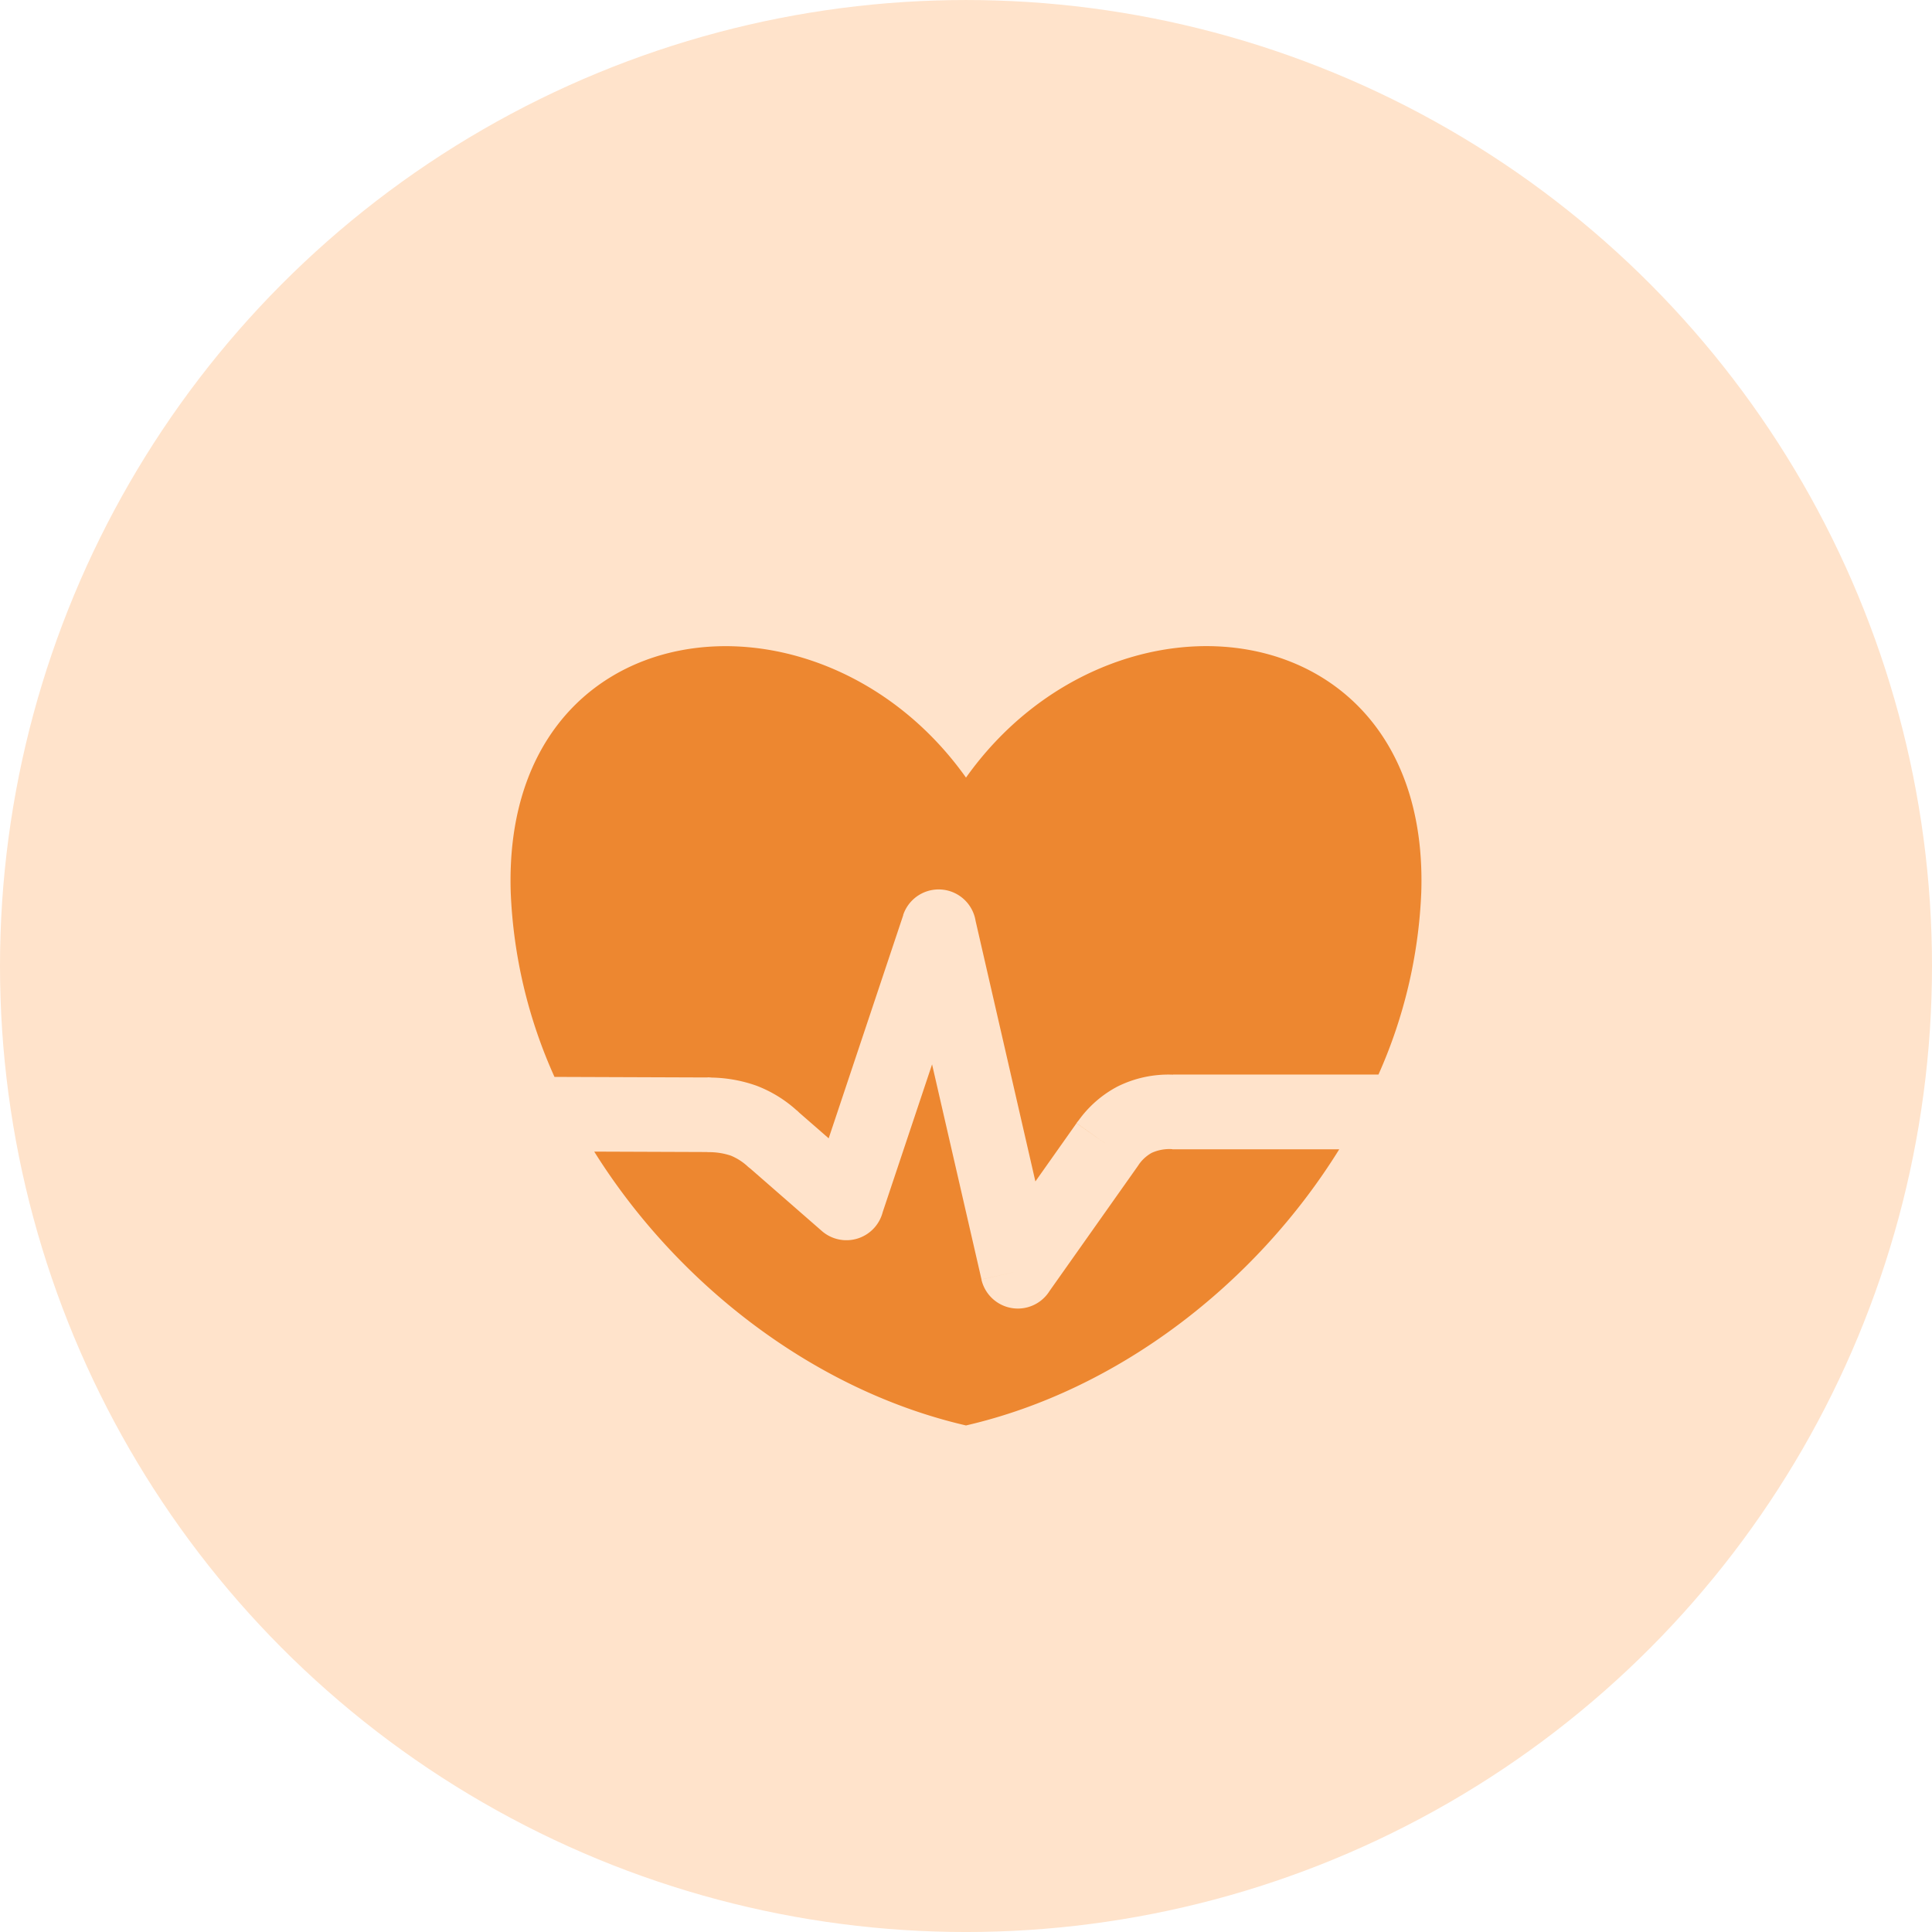 <svg xmlns="http://www.w3.org/2000/svg" width="109.836" height="109.836" viewBox="0 0 109.836 109.836">
  <g id="Grupo_27404" data-name="Grupo 27404" transform="translate(-368.54 -838.289)">
    <g id="Grupo_25507" data-name="Grupo 25507" transform="translate(340.922 828.412)">
      <circle id="Elipse_1774" data-name="Elipse 1774" cx="54.918" cy="54.918" r="54.918" transform="translate(27.618 9.878)" fill="#ffe3cb"/>
      <path id="Trazado_66701" data-name="Trazado 66701" d="M82.536,90.915C73.91,88.924,66.128,82.9,61.4,75.347l6.4.024h.033v.007c.042,0,.084,0,.125,0a3.871,3.871,0,0,1,1.213.2,3.223,3.223,0,0,1,.969.626l0,0c.044.038.088.074.134.107l4.074,3.556,1.4-1.6-1.4,1.6A2.128,2.128,0,0,0,77.8,78.788l2.807-8.4,2.81,12.228,2.068-.473-2.072.476a2.125,2.125,0,0,0,3.877.646l5.007-7.086,0,0c.022-.032.045-.065.066-.1a2.215,2.215,0,0,1,.725-.658,2.433,2.433,0,0,1,1.177-.213v.007h9.491c-4.723,7.619-12.544,13.7-21.22,15.7ZM59.141,71.1l8.692.032.008-.008a2.38,2.38,0,0,1,.24.014,8.032,8.032,0,0,1,2.561.469A7.247,7.247,0,0,1,72.908,73l.006,0c.046.039.09.081.131.123l1.684,1.469,4.243-12.7-.007,0a2.127,2.127,0,0,1,4.116.337l3.4,14.814,2.338-3.31,1.737,1.221-1.737-1.227a1.787,1.787,0,0,1,.119-.153,6.387,6.387,0,0,1,2.2-1.921,6.492,6.492,0,0,1,3.167-.68v-.007h11.68A28.213,28.213,0,0,0,108.419,60.6c.511-16.189-17.514-18.282-25.883-6.516C74.167,42.321,56.143,44.414,56.653,60.6A28.266,28.266,0,0,0,59.141,71.1Z" fill="#ed8730" fill-rule="evenodd"/>
    </g>
  </g>
</svg>
